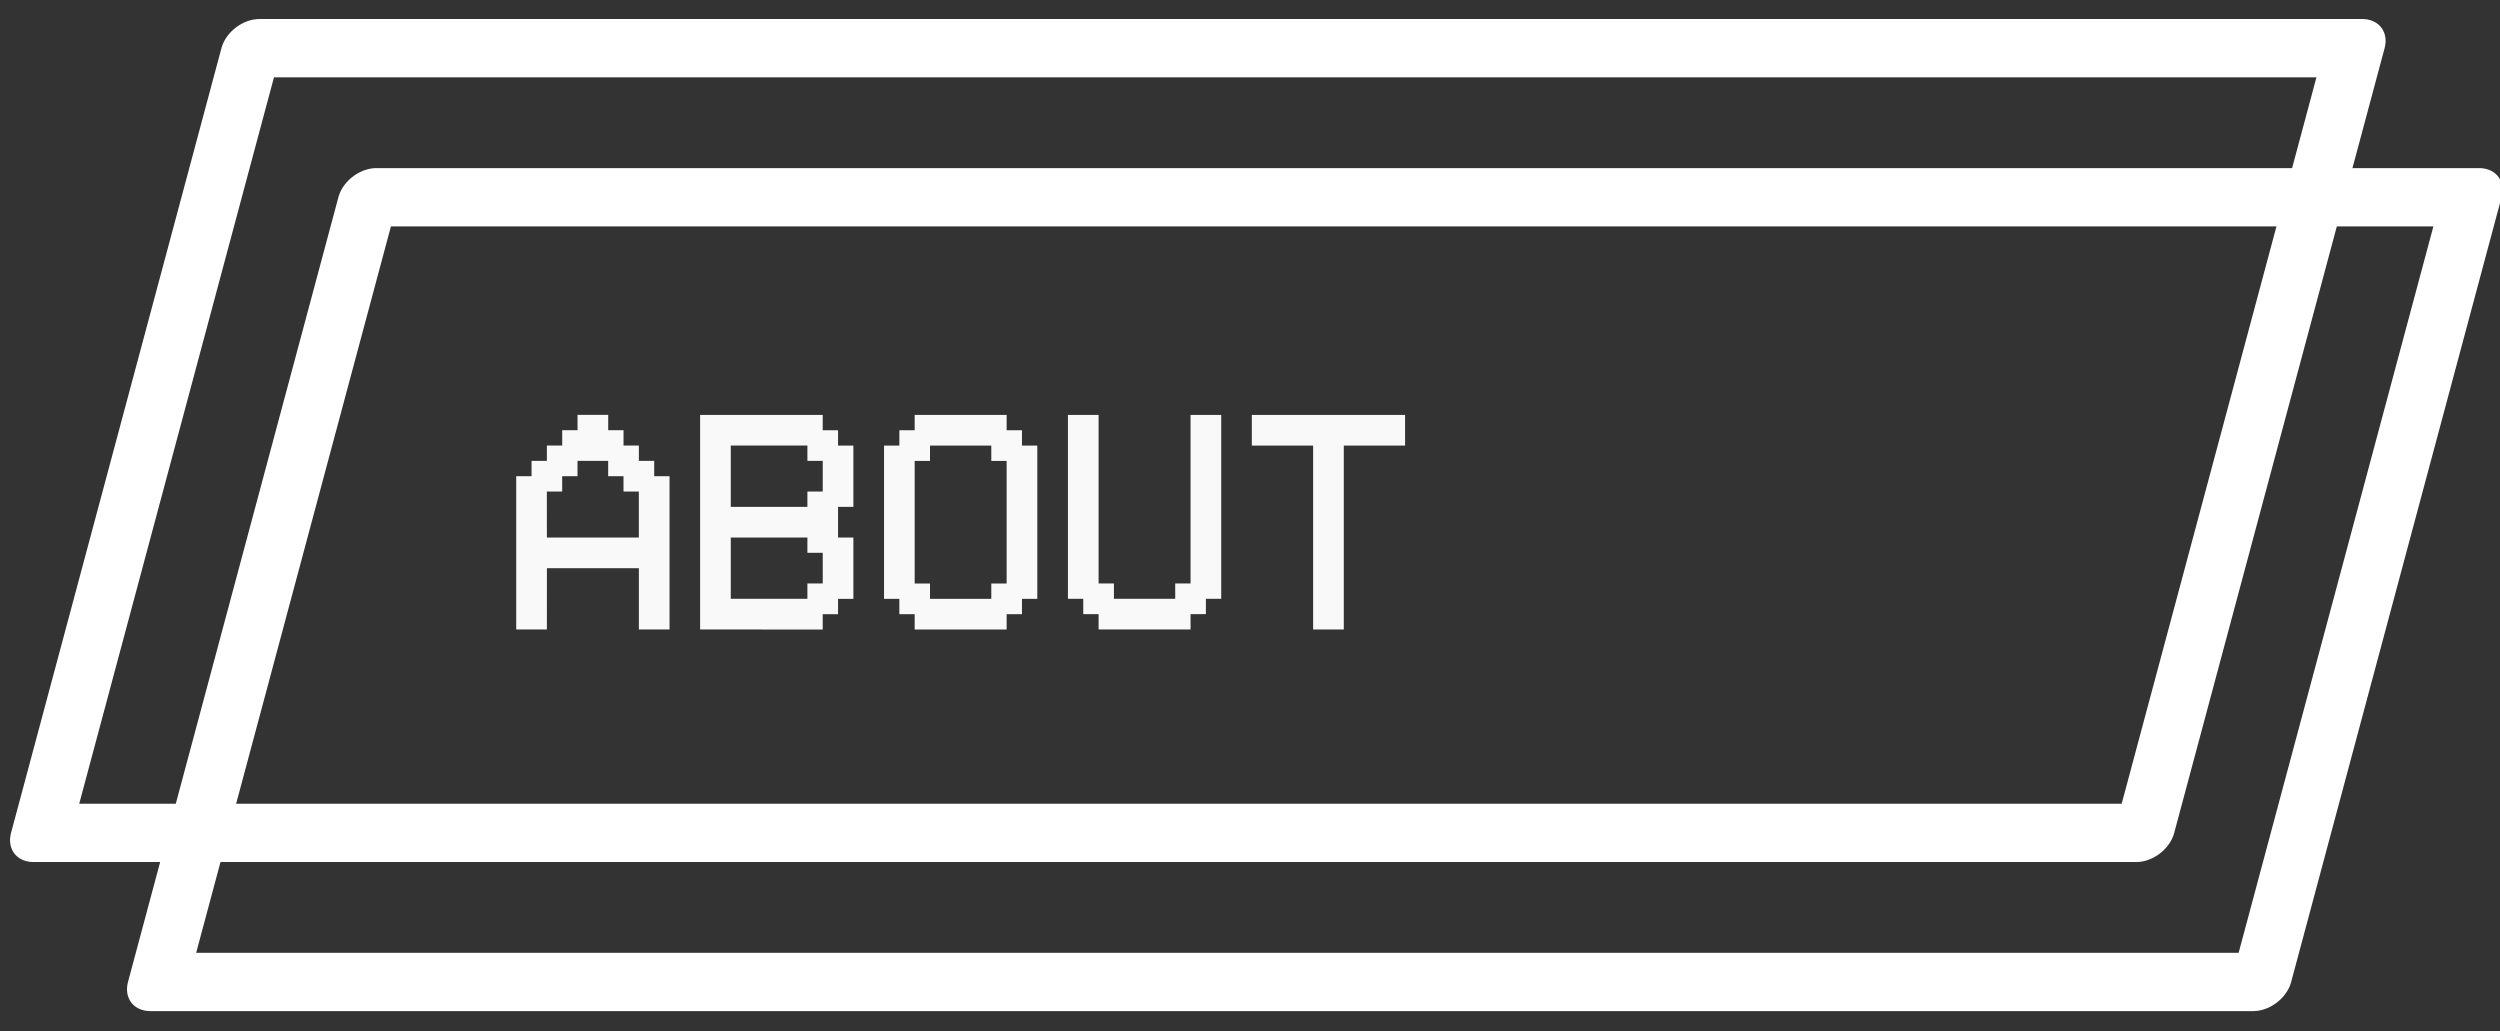 <?xml version="1.0" encoding="UTF-8" standalone="no"?>
<!-- Created with Inkscape (http://www.inkscape.org/) -->

<svg
   xmlns:dc="http://purl.org/dc/elements/1.1/"
   xmlns:cc="http://creativecommons.org/ns#"
   xmlns:rdf="http://www.w3.org/1999/02/22-rdf-syntax-ns#"
   xmlns:svg="http://www.w3.org/2000/svg"
   xmlns="http://www.w3.org/2000/svg"
   xmlns:sodipodi="http://sodipodi.sourceforge.net/DTD/sodipodi-0.dtd"
   xmlns:inkscape="http://www.inkscape.org/namespaces/inkscape"
   width="400"
   height="165"
   viewBox="0 0 105.833 43.656"
   version="1.1"
   id="svg1327"
   inkscape:version="0.92.3 (2405546, 2018-03-11)"
   sodipodi:docname="about.svg">
  <rect x="0" y="0" width="105.833" height="43.656" fill="#333333" stroke="none"/>
  <defs
     id="defs1321" />
  <sodipodi:namedview
     id="base"
     pagecolor="#ffffff"
     bordercolor="#666666"
     borderopacity="1.0"
     inkscape:pageopacity="0.0"
     inkscape:pageshadow="2"
     inkscape:zoom="7.2458337"
     inkscape:cx="249.57552"
     inkscape:cy="65.657259"
     inkscape:document-units="mm"
     inkscape:current-layer="layer1"
     showgrid="false"
     units="px"
     inkscape:pagecheckerboard="true"
     showguides="true"
     inkscape:guide-bbox="true"
     inkscape:window-width="1920"
     inkscape:window-height="1052"
     inkscape:window-x="0"
     inkscape:window-y="244"
     inkscape:window-maximized="1">
    <sodipodi:guide
       position="-2.704,20.873"
       orientation="0,1"
       id="guide1898"
       inkscape:locked="false" />
  </sodipodi:namedview>
  <g
     inkscape:label="Layer 1"
     inkscape:groupmode="layer"
     id="layer1"
     transform="translate(0,-253.344)">
    <g
       aria-label="ABOUT"
       style="font-style:normal;font-variant:normal;font-weight:normal;font-stretch:normal;font-size:13.286px;line-height:1.25;font-family:'VCR OSD Mono';-inkscape-font-specification:'VCR OSD Mono, Normal';font-variant-ligatures:normal;font-variant-caps:normal;font-variant-numeric:normal;font-feature-settings:normal;text-align:start;letter-spacing:0px;word-spacing:0px;writing-mode:lr-tb;text-anchor:start;fill:#f9f9f9;fill-opacity:1;stroke:none;stroke-width:0.332;stroke-opacity:1"
       id="text817-8-4-4-0">
      <path
         d="m 23.151,276.099 h 3.893 v -1.946 h -0.649 v -0.649 h -0.649 v -0.649 h -1.298 v 0.649 h -0.649 v 0.649 h -0.649 z m 0,3.893 h -1.298 v -6.488 h 0.649 v -0.649 h 0.649 v -0.649 h 0.649 v -0.649 h 0.649 v -0.649 h 1.298 v 0.649 h 0.649 v 0.649 h 0.649 v 0.649 h 0.649 v 0.649 h 0.649 v 6.488 h -1.298 v -2.595 h -3.893 z"
         style="font-style:normal;font-variant:normal;font-weight:normal;font-stretch:normal;font-size:13.286px;font-family:'VCR OSD Mono';-inkscape-font-specification:'VCR OSD Mono, Normal';font-variant-ligatures:normal;font-variant-caps:normal;font-variant-numeric:normal;font-feature-settings:normal;text-align:start;writing-mode:lr-tb;text-anchor:start;fill:#f9f9f9;fill-opacity:1;stroke:none;stroke-width:0.332;stroke-opacity:1"
         id="path3154" />
      <path
         d="m 30.936,274.802 h 3.244 v -0.649 h 0.649 v -1.298 h -0.649 v -0.649 H 30.936 Z m -1.298,5.19 v -9.083 h 5.19 v 0.649 h 0.649 v 0.649 h 0.649 v 2.595 h -0.649 v 1.298 h 0.649 v 2.595 h -0.649 v 0.649 h -0.649 v 0.649 z m 1.298,-1.298 h 3.244 v -0.649 h 0.649 v -1.298 h -0.649 v -0.649 H 30.936 Z"
         style="font-style:normal;font-variant:normal;font-weight:normal;font-stretch:normal;font-size:13.286px;font-family:'VCR OSD Mono';-inkscape-font-specification:'VCR OSD Mono, Normal';font-variant-ligatures:normal;font-variant-caps:normal;font-variant-numeric:normal;font-feature-settings:normal;text-align:start;writing-mode:lr-tb;text-anchor:start;fill:#f9f9f9;fill-opacity:1;stroke:none;stroke-width:0.332;stroke-opacity:1"
         id="path3156" />
      <path
         d="m 41.965,272.207 h -2.595 v 0.649 h -0.649 v 5.19 h 0.649 v 0.649 h 2.595 v -0.649 h 0.649 v -5.19 h -0.649 z m -3.244,-0.649 v -0.649 h 3.893 v 0.649 h 0.649 v 0.649 h 0.649 v 6.488 H 43.263 v 0.649 h -0.649 v 0.649 h -3.893 v -0.649 h -0.649 v -0.649 H 37.424 v -6.488 h 0.649 v -0.649 z"
         style="font-style:normal;font-variant:normal;font-weight:normal;font-stretch:normal;font-size:13.286px;font-family:'VCR OSD Mono';-inkscape-font-specification:'VCR OSD Mono, Normal';font-variant-ligatures:normal;font-variant-caps:normal;font-variant-numeric:normal;font-feature-settings:normal;text-align:start;writing-mode:lr-tb;text-anchor:start;fill:#f9f9f9;fill-opacity:1;stroke:none;stroke-width:0.332;stroke-opacity:1"
         id="path3158" />
      <path
         d="m 45.858,278.694 h -0.649 v -7.785 h 1.298 v 7.136 h 0.649 v 0.649 h 2.595 v -0.649 h 0.649 v -7.136 h 1.298 v 7.785 h -0.649 v 0.649 h -0.649 v 0.649 h -3.893 v -0.649 h -0.649 z"
         style="font-style:normal;font-variant:normal;font-weight:normal;font-stretch:normal;font-size:13.286px;font-family:'VCR OSD Mono';-inkscape-font-specification:'VCR OSD Mono, Normal';font-variant-ligatures:normal;font-variant-caps:normal;font-variant-numeric:normal;font-feature-settings:normal;text-align:start;writing-mode:lr-tb;text-anchor:start;fill:#f9f9f9;fill-opacity:1;stroke:none;stroke-width:0.332;stroke-opacity:1"
         id="path3160" />
      <path
         d="m 55.589,272.207 h -2.595 v -1.298 h 6.488 v 1.298 h -2.595 v 7.785 h -1.298 z"
         style="font-style:normal;font-variant:normal;font-weight:normal;font-stretch:normal;font-size:13.286px;font-family:'VCR OSD Mono';-inkscape-font-specification:'VCR OSD Mono, Normal';font-variant-ligatures:normal;font-variant-caps:normal;font-variant-numeric:normal;font-feature-settings:normal;text-align:start;writing-mode:lr-tb;text-anchor:start;fill:#f9f9f9;fill-opacity:1;stroke:none;stroke-width:0.332;stroke-opacity:1"
         id="path3162" />
    </g>
    <path
       transform="matrix(1,0,-0.259,0.966,0,0)"
       style="opacity:1;fill:none;fill-opacity:1;fill-rule:nonzero;stroke:#ffffff;stroke-width:2.555;stroke-linecap:round;stroke-linejoin:round;stroke-miterlimit:4;stroke-dasharray:none;stroke-opacity:1;paint-order:markers fill stroke"
       d="m 79.124,264.372 h 89.019 v 34.388 H 79.124 Z"
       id="rect868-8-0-0" />
    <path
       transform="matrix(1,0,-0.259,0.966,0,0)"
       style="opacity:1;fill:none;fill-opacity:1;fill-rule:nonzero;stroke:#ffffff;stroke-width:2.555;stroke-linecap:round;stroke-linejoin:round;stroke-miterlimit:4;stroke-dasharray:none;stroke-opacity:1;paint-order:markers fill stroke"
       d="m 85.767,270.905 h 89.019 v 34.388 H 85.767 Z"
       id="rect868-7-5-8-3" />
  </g>
</svg>
